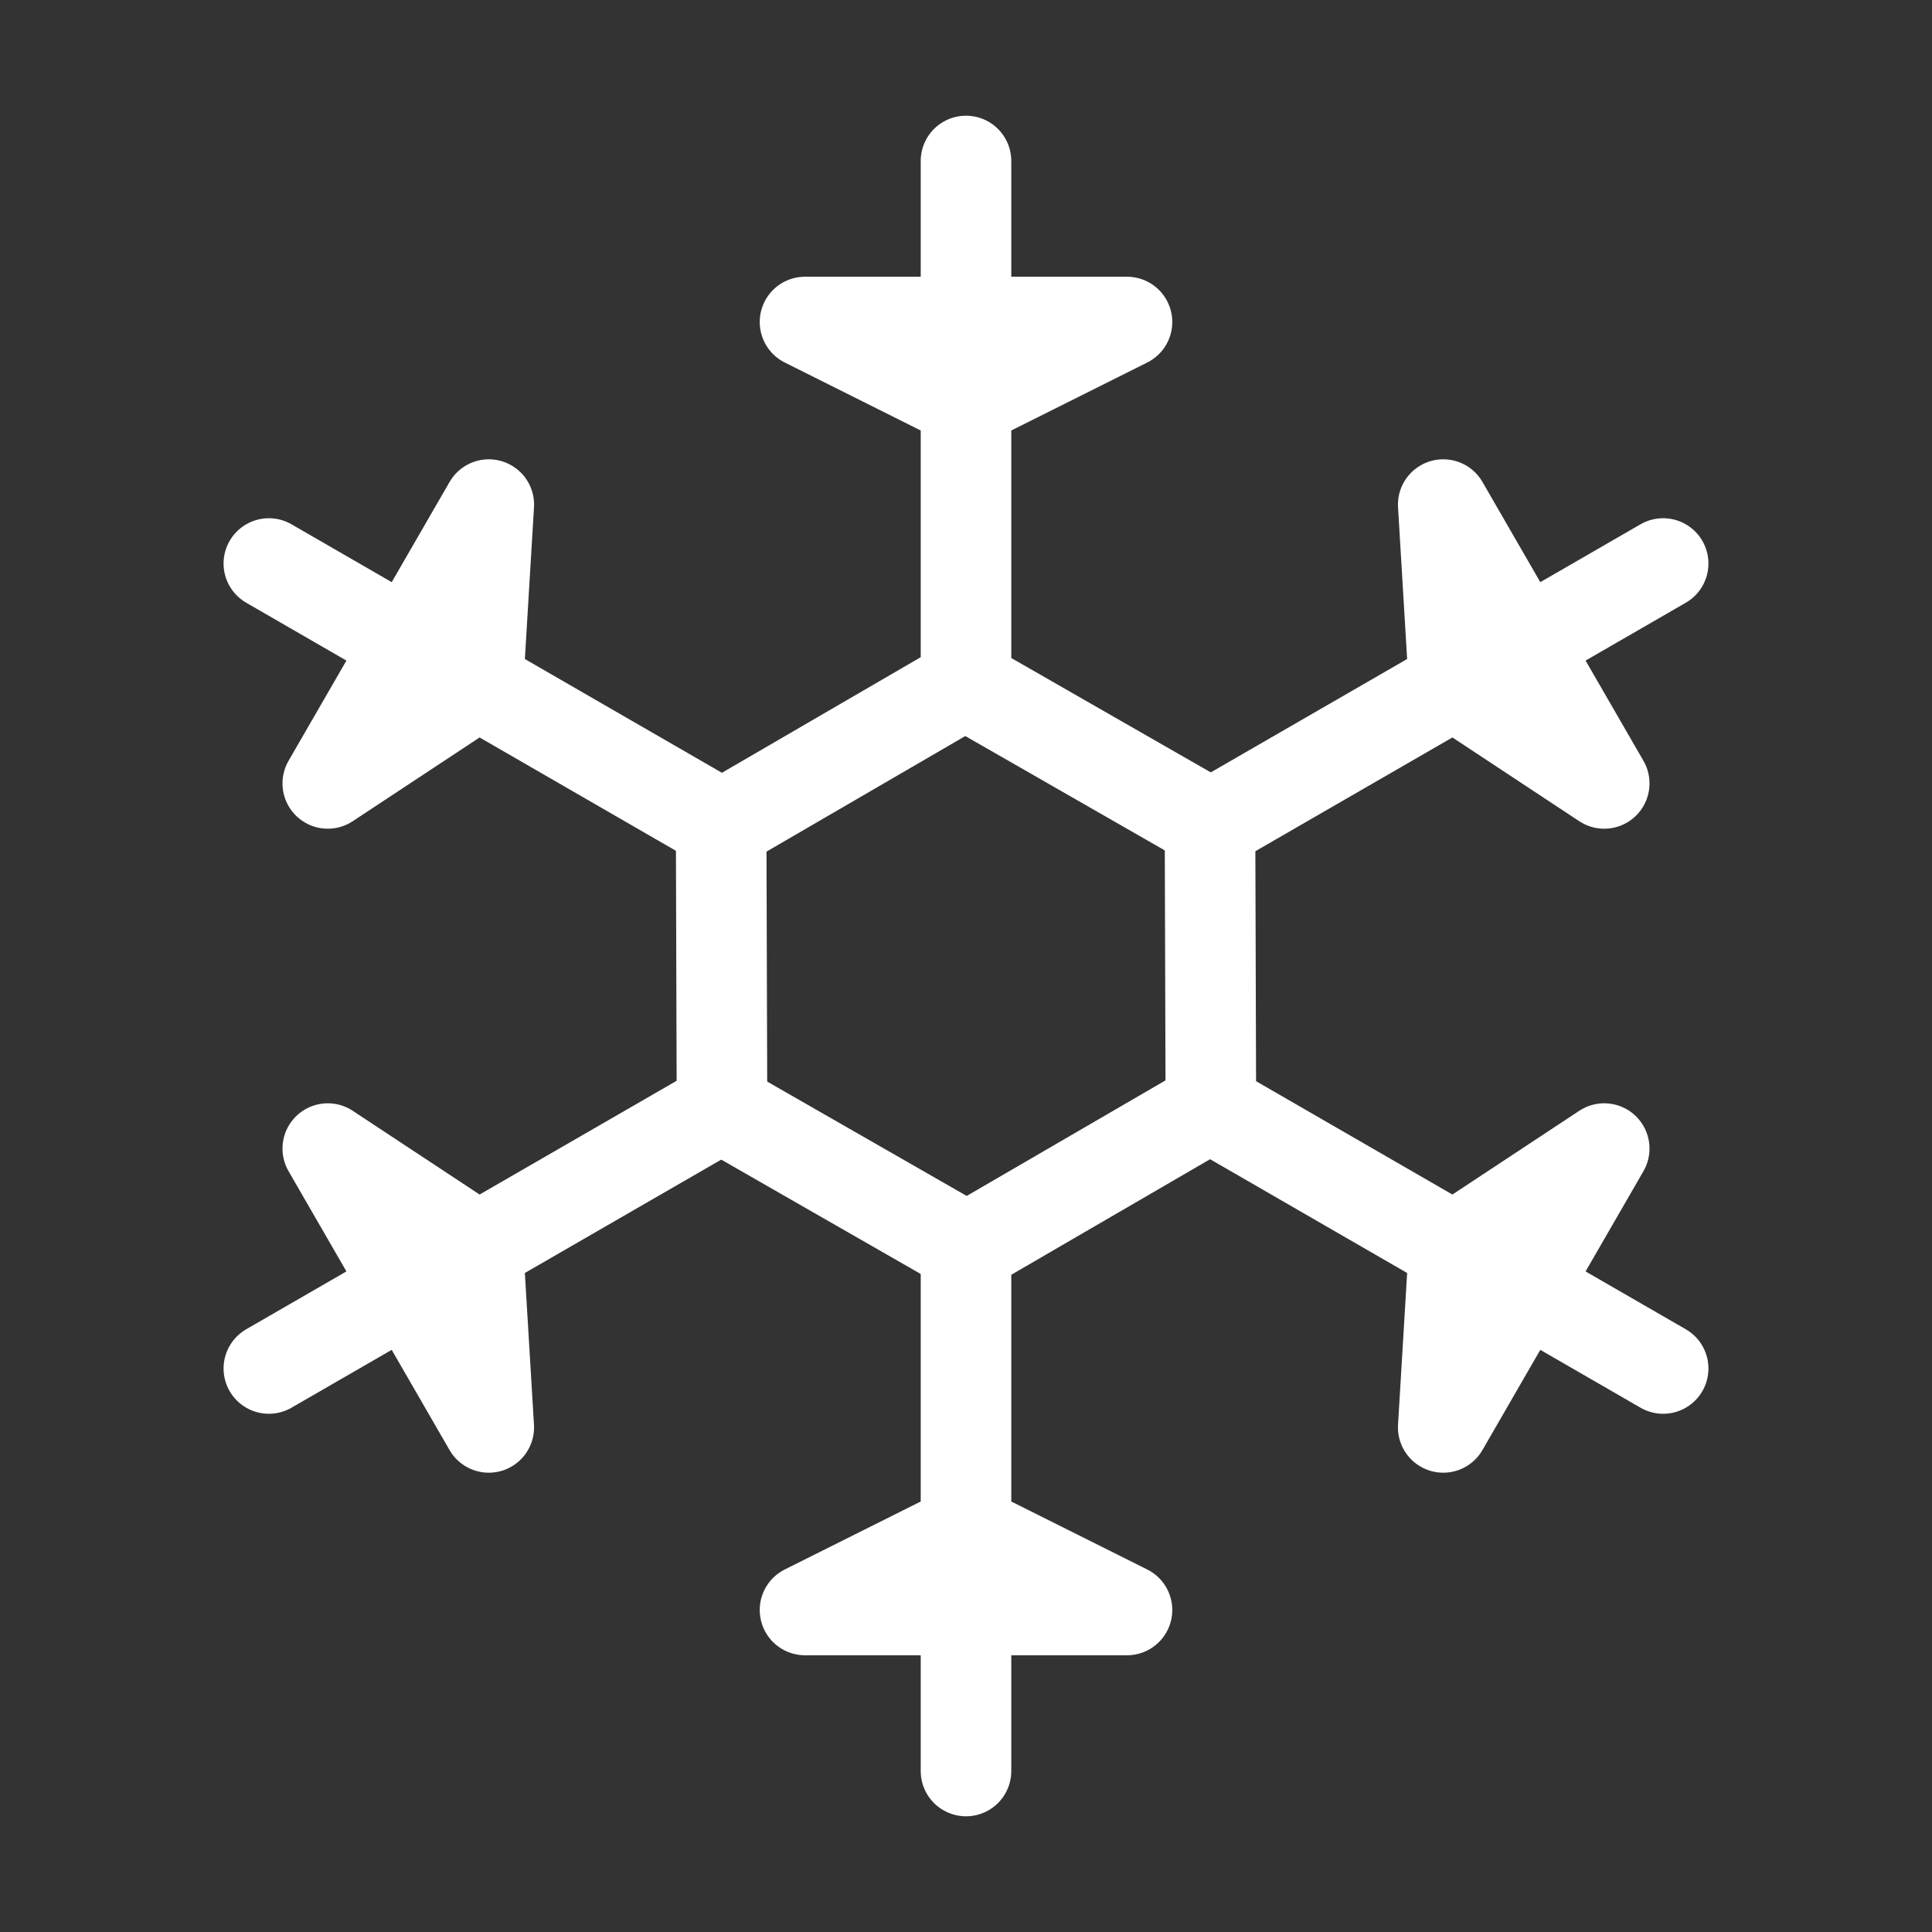 <svg width="64" height="64" viewBox="0 0 64 64" fill="none" xmlns="http://www.w3.org/2000/svg">
<rect x="0" y="0" width="64" height="64" fill="#333333" stroke="none"/>
<g clip-path="url(#clip0_4_388)">
<path d="M32 5.333V22.667L40 27.253M26.667 10.667L32 13.333L37.333 10.667H26.667Z" stroke="white" stroke-width="3" stroke-linecap="round" stroke-linejoin="round"/>
<path d="M55.094 18.667L40.083 27.333L40.111 36.555M47.809 16.715L48.166 22.667L53.142 25.952L47.809 16.715Z" stroke="white" stroke-width="3" stroke-linecap="round" stroke-linejoin="round"/>
<path d="M55.094 45.333L40.083 36.667L32.111 41.301M53.142 38.048L48.166 41.333L47.809 47.285L53.142 38.048Z" stroke="white" stroke-width="3" stroke-linecap="round" stroke-linejoin="round"/>
<path d="M32 58.667V41.333L24 36.747M37.333 53.333L32 50.667L26.667 53.333H37.333Z" stroke="white" stroke-width="3" stroke-linecap="round" stroke-linejoin="round"/>
<path d="M8.906 45.333L23.917 36.667L23.889 27.445M16.191 47.285L15.834 41.333L10.858 38.048L16.191 47.285Z" stroke="white" stroke-width="3" stroke-linecap="round" stroke-linejoin="round"/>
<path d="M8.906 18.667L23.917 27.333L31.889 22.698M10.858 25.952L15.834 22.667L16.192 16.715L10.858 25.952Z" stroke="white" stroke-width="3" stroke-linecap="round" stroke-linejoin="round"/>
</g>
<defs>
<clipPath id="clip0_4_388">
<rect width="64" height="64" fill="white"/>
</clipPath>
</defs>
</svg>
